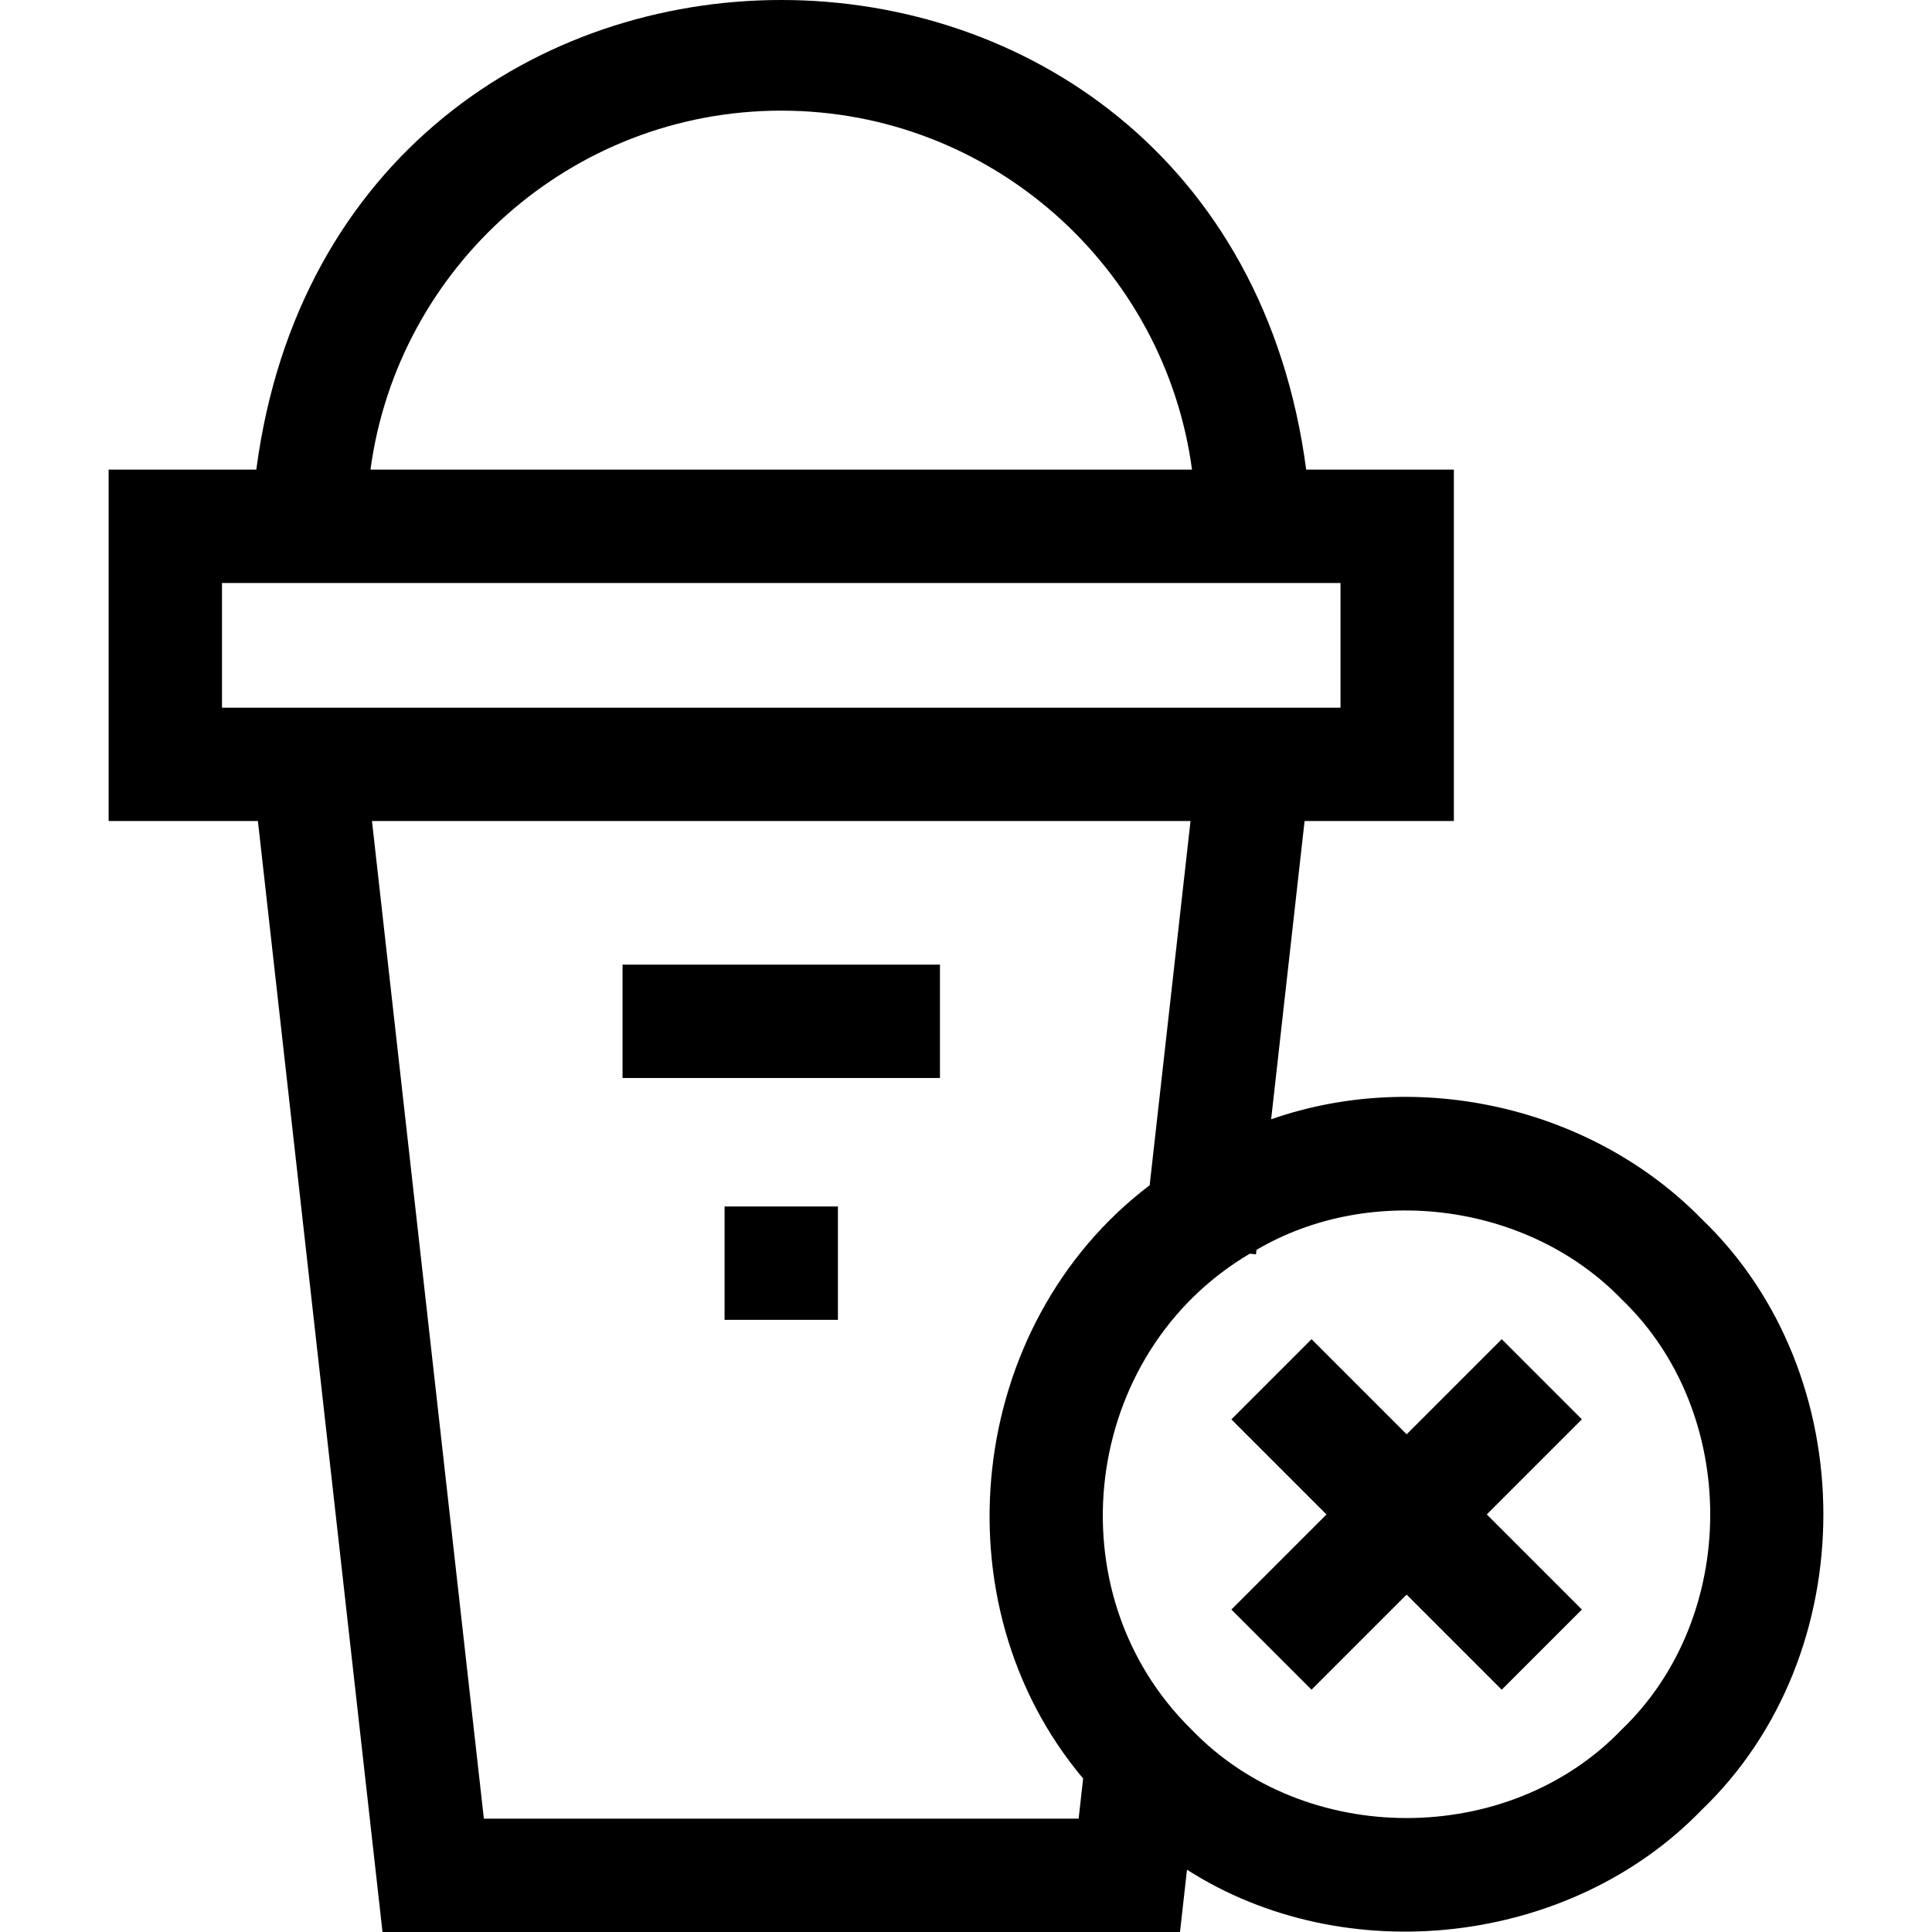 <svg id="Capa_1" enable-background="new 0 0 511.279 511.279" height="512" viewBox="0 0 511.279 511.279" width="512" xmlns="http://www.w3.org/2000/svg"><g><path d="m164.747 255.279h84v30h-84z"/><path d="m191.747 319.279h30v30h-30z"/><path d="m450.382 322.644c-29.058-29.722-74.916-40.098-113.991-26.438l8.852-78.928h39.504v-93h-39.08c-21.899-165.766-256.004-165.644-277.839 0h-39.08v93h39.505l32.971 294h211.049l1.849-16.485c41.927 26.832 101.492 20.138 136.262-15.881 42.862-41.128 42.867-115.14-.002-156.268zm-243.635-293.365c55.503 0 101.503 41.438 108.705 95h-217.41c7.202-53.562 53.202-95 108.705-95zm-148 125h296v33h-296zm69.3 327-29.608-264h216.616l-10.81 96.384c-48.5 36.782-56.714 110.554-17.607 156.999l-1.191 10.617zm301.122-23.578c-29.967 31.227-83.878 31.231-113.844-.001-36.989-36.258-29.112-99.64 15.425-125.932l1.632.183.134-1.197c30.366-17.814 72.038-12.349 96.653 13.104 31.228 29.963 31.23 83.88 0 113.843z"/><path d="m397.412 354.401-25.165 25.165-25.165-25.165-21.213 21.213 25.165 25.165-25.165 25.165 21.213 21.213 25.165-25.165 25.165 25.165 21.213-21.213-25.165-25.165 25.165-25.165z"/></g></svg>